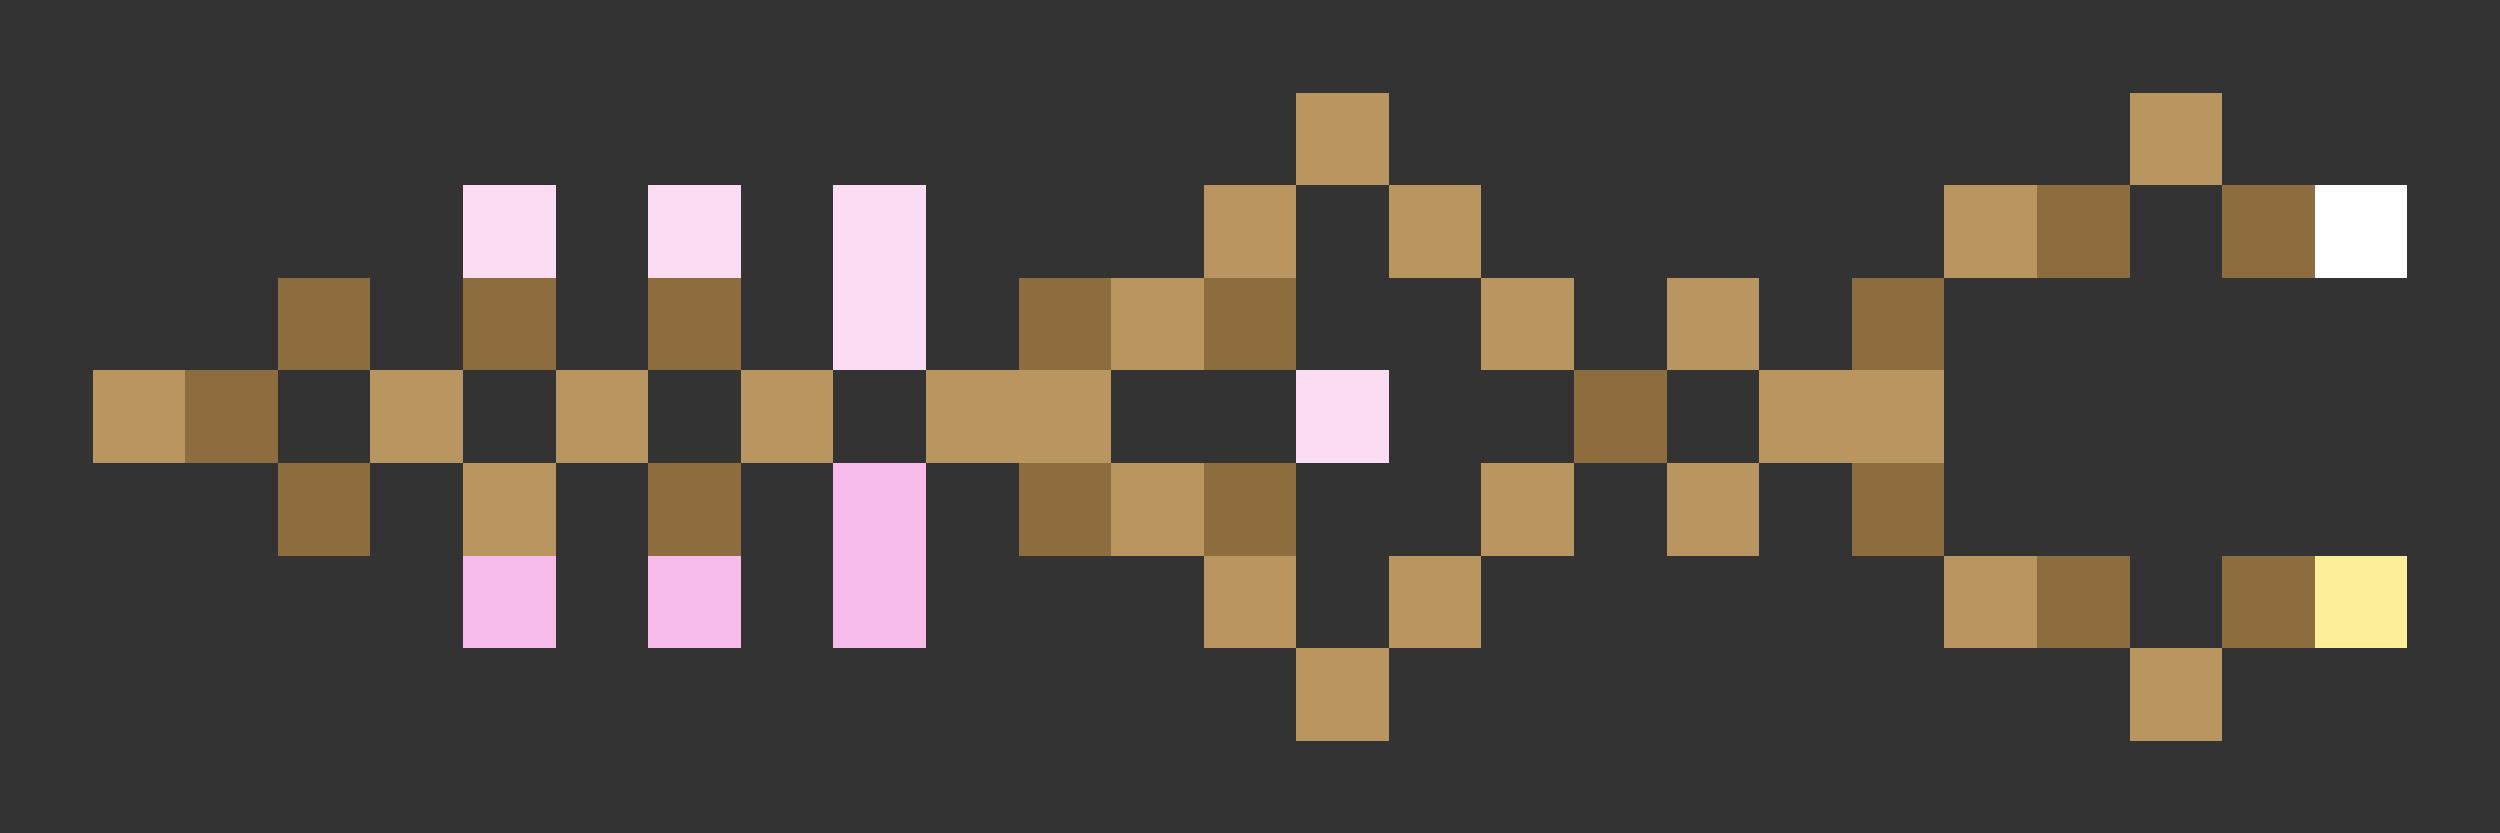 <svg xmlns="http://www.w3.org/2000/svg" shape-rendering="crispEdges" viewBox="0 -0.5 27 9">
    <rect x="0" y="-0.5" width="27" height="9" fill="#333333" stroke="none"/>
    <path stroke="#b99560" d="M14 1h1m8 0h1M13 2h1m1 0h1m5 0h1M12 3h1m3 0h1m1 0h1M1 4h1m2 0h1m1 0h1m1 0h1m1 0h2m7 0h2M5 5h1m6 0h1m3 0h1m1 0h1m-6 1h1m1 0h1m5 0h1m-8 1h1m8 0h1"/>
    <path stroke="#faddf3" d="M5 2h1m1 0h1m1 0h1M9 3h1m4 1h1"/>
    <path stroke="#8d6d3e" d="M22 2h1m1 0h1M3 3h1m1 0h1m1 0h1m3 0h1m1 0h1m6 0h1M2 4h1m14 0h1M3 5h1m3 0h1m3 0h1m1 0h1m6 0h1m1 1h1m1 0h1"/>
    <path stroke="#fff" d="M25 2h1"/>
    <path stroke="#f6bbe8" d="M9 5h1M5 6h1m1 0h1m1 0h1"/>
    <path stroke="#fbef97" d="M25 6h1"/>
</svg>
